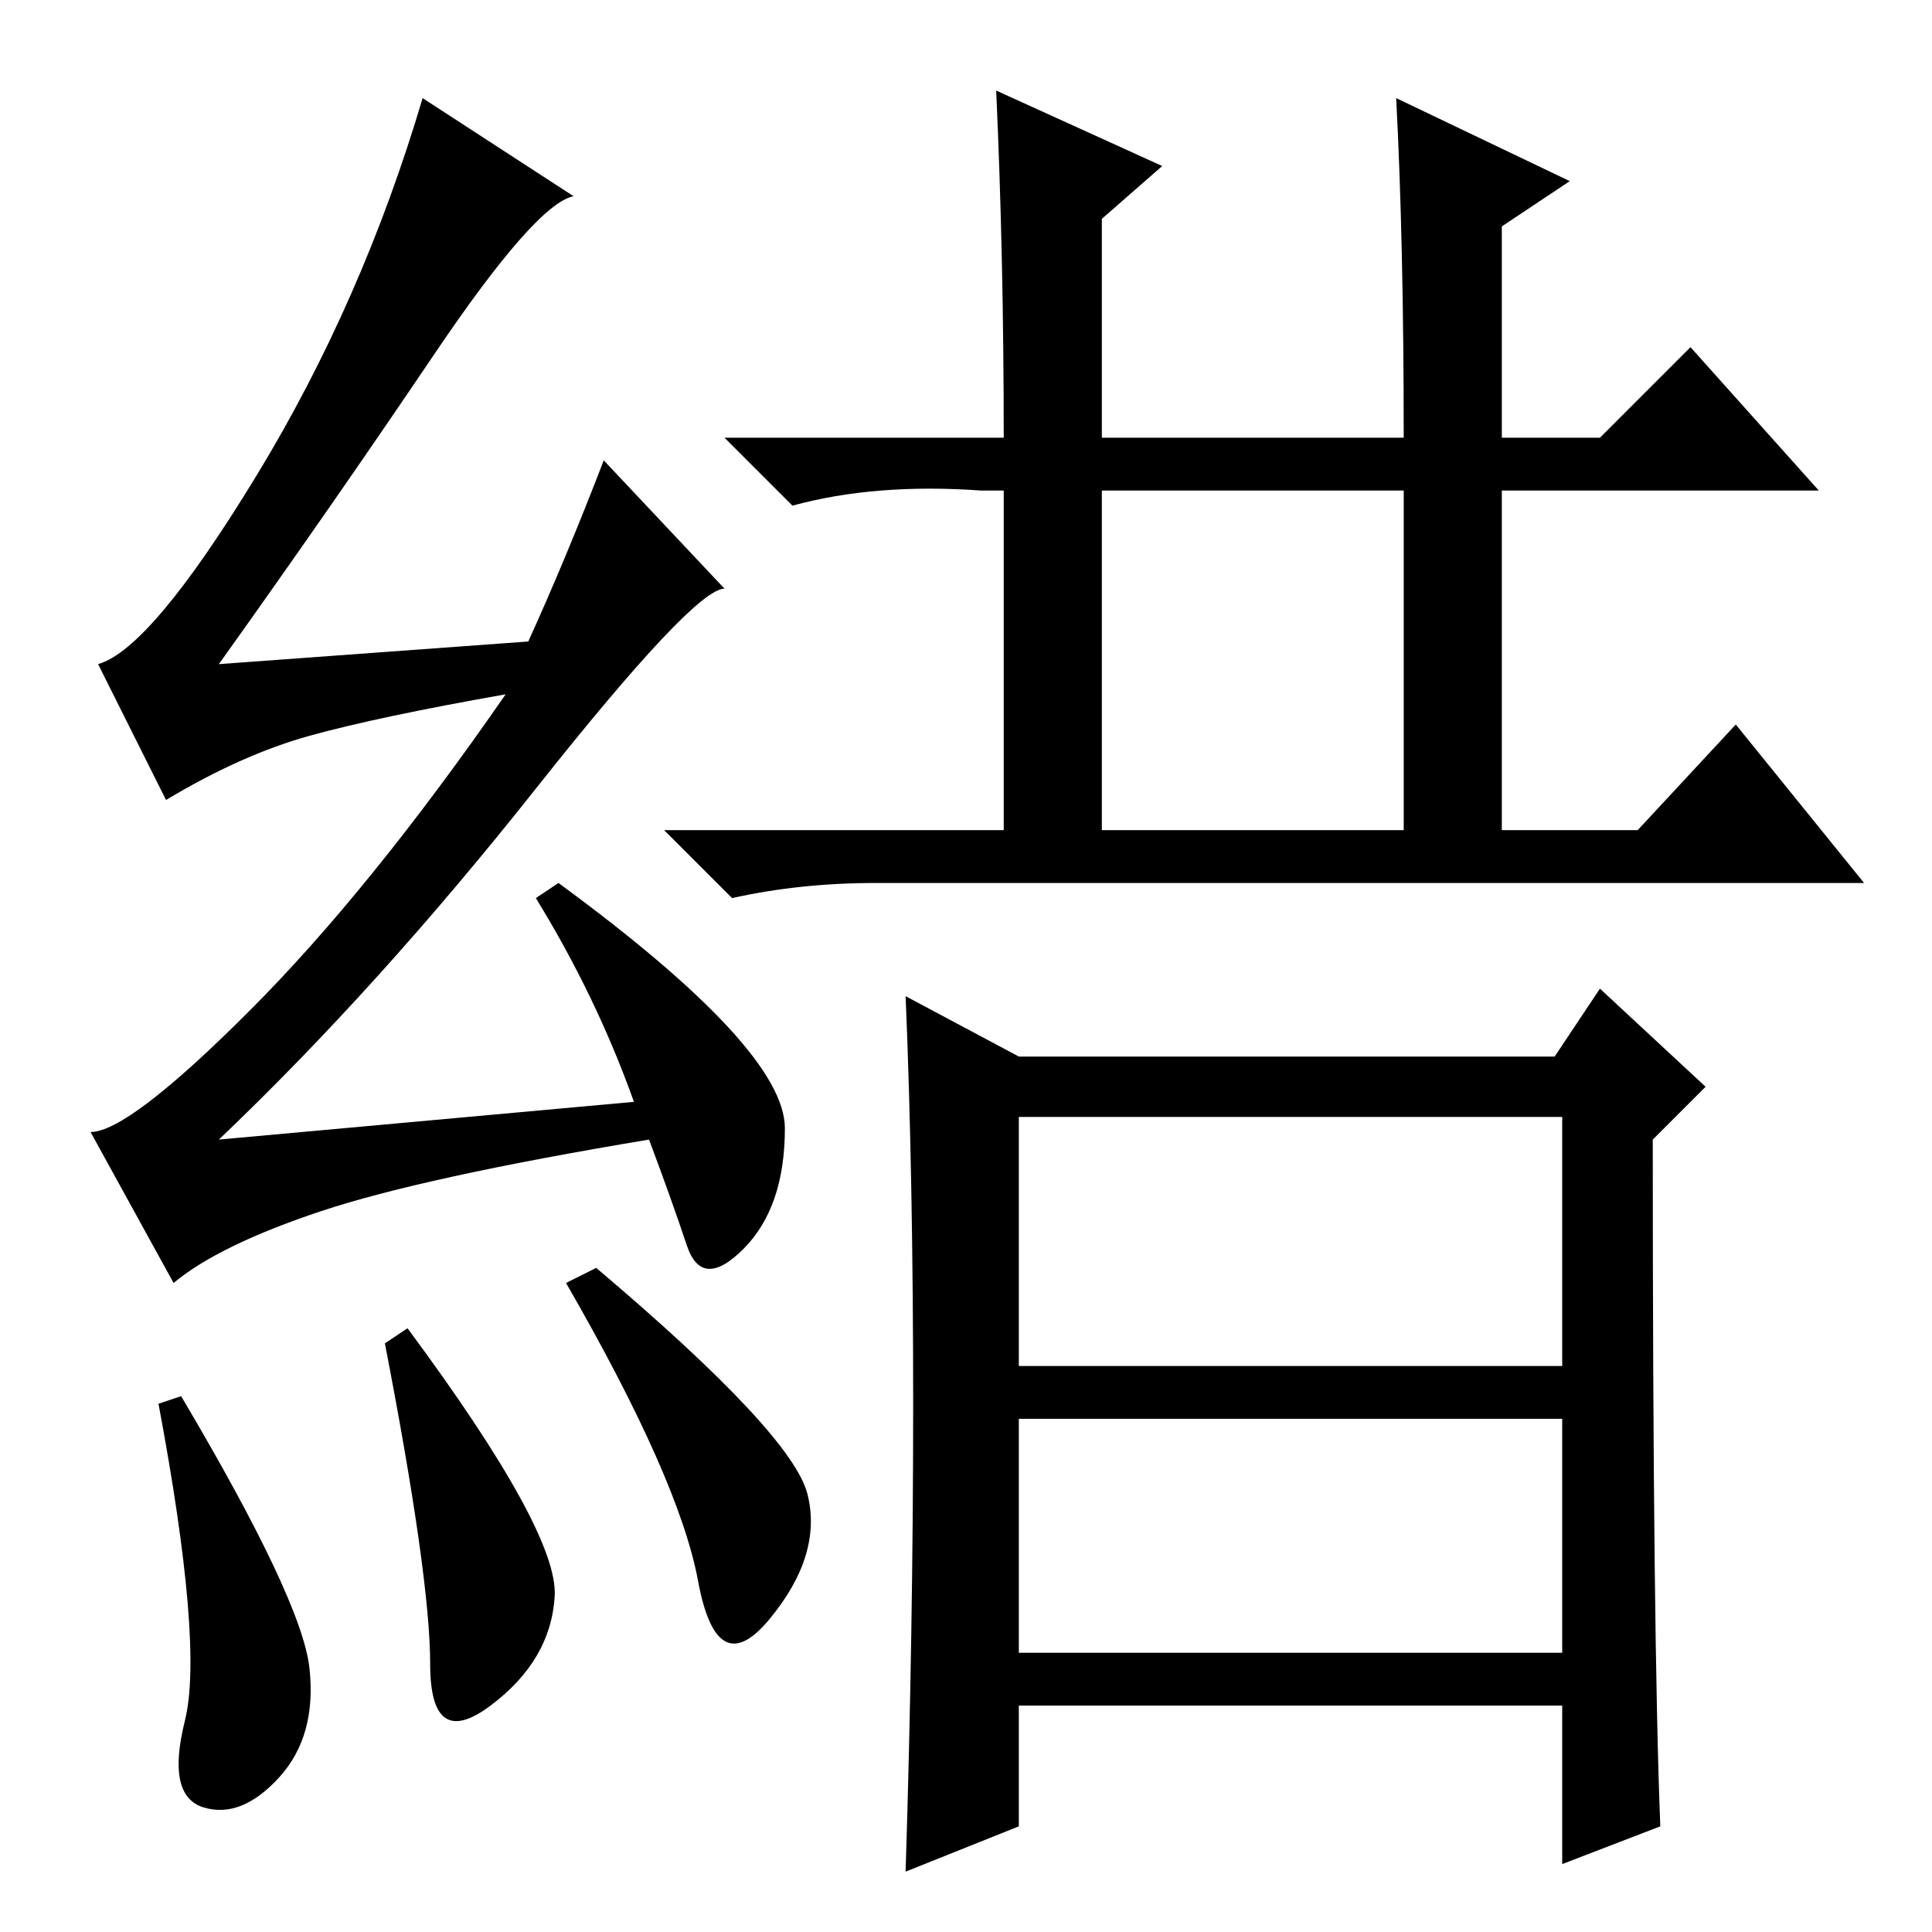 <?xml version="1.0" standalone="no"?>
<!DOCTYPE svg PUBLIC "-//W3C//DTD SVG 1.1//EN" "http://www.w3.org/Graphics/SVG/1.1/DTD/svg11.dtd" >
<svg xmlns="http://www.w3.org/2000/svg" xmlns:xlink="http://www.w3.org/1999/xlink" version="1.1" viewBox="0 -36 256 256">
  <g transform="matrix(1 0 0 -1 0 220)">
   <path fill="currentColor"
d="M54 80q20 -27 19.5 -35.5t-8.5 -14.5t-8 5.5t-6 42.5zM79 88q26 -22 28 -30t-5 -16.5t-9.5 5t-17.5 39.5zM57.5 209q-13.5 -20 -28.5 -41l41 3q5 11 10 24l16 -17q-4 0 -25 -26.5t-42 -46.5l55 5q-5 14 -13 27l3 2q30 -22 30 -32.5t-5.5 -16t-7.5 0.5t-5 14
q-30 -5 -43.5 -9.5t-19.5 -9.5l-11 20q5 0 21 16t34 42q-17 -3 -26 -5.5t-19 -8.5l-9 18q7 2 21 25t22 50l20 -13q-5 -1 -18.5 -21zM146 146h40v45h-40v-45zM135 75h72v33h-72v-33zM135 37h72v31h-72v-31zM199 226v-28h13l12 12l17 -19h-42v-45h18l13 14l17 -21h-131
q-10 0 -19 -2l-9 9h45v45h-3q-14 1 -25 -2l-9 9h37q0 24 -1 46l22 -10l-8 -7v-29h40q0 26 -1 45l23 -11zM135 116h71l6 9l14 -13l-7 -7q0 -66 1 -91l-13 -5v21h-72v-16l-15 -6q1 32 1 62t-1 54zM24 71q16 -27 17 -36t-4 -14.5t-10 -4t-2.5 11.5t-3.5 42z" />
  </g>

</svg>
